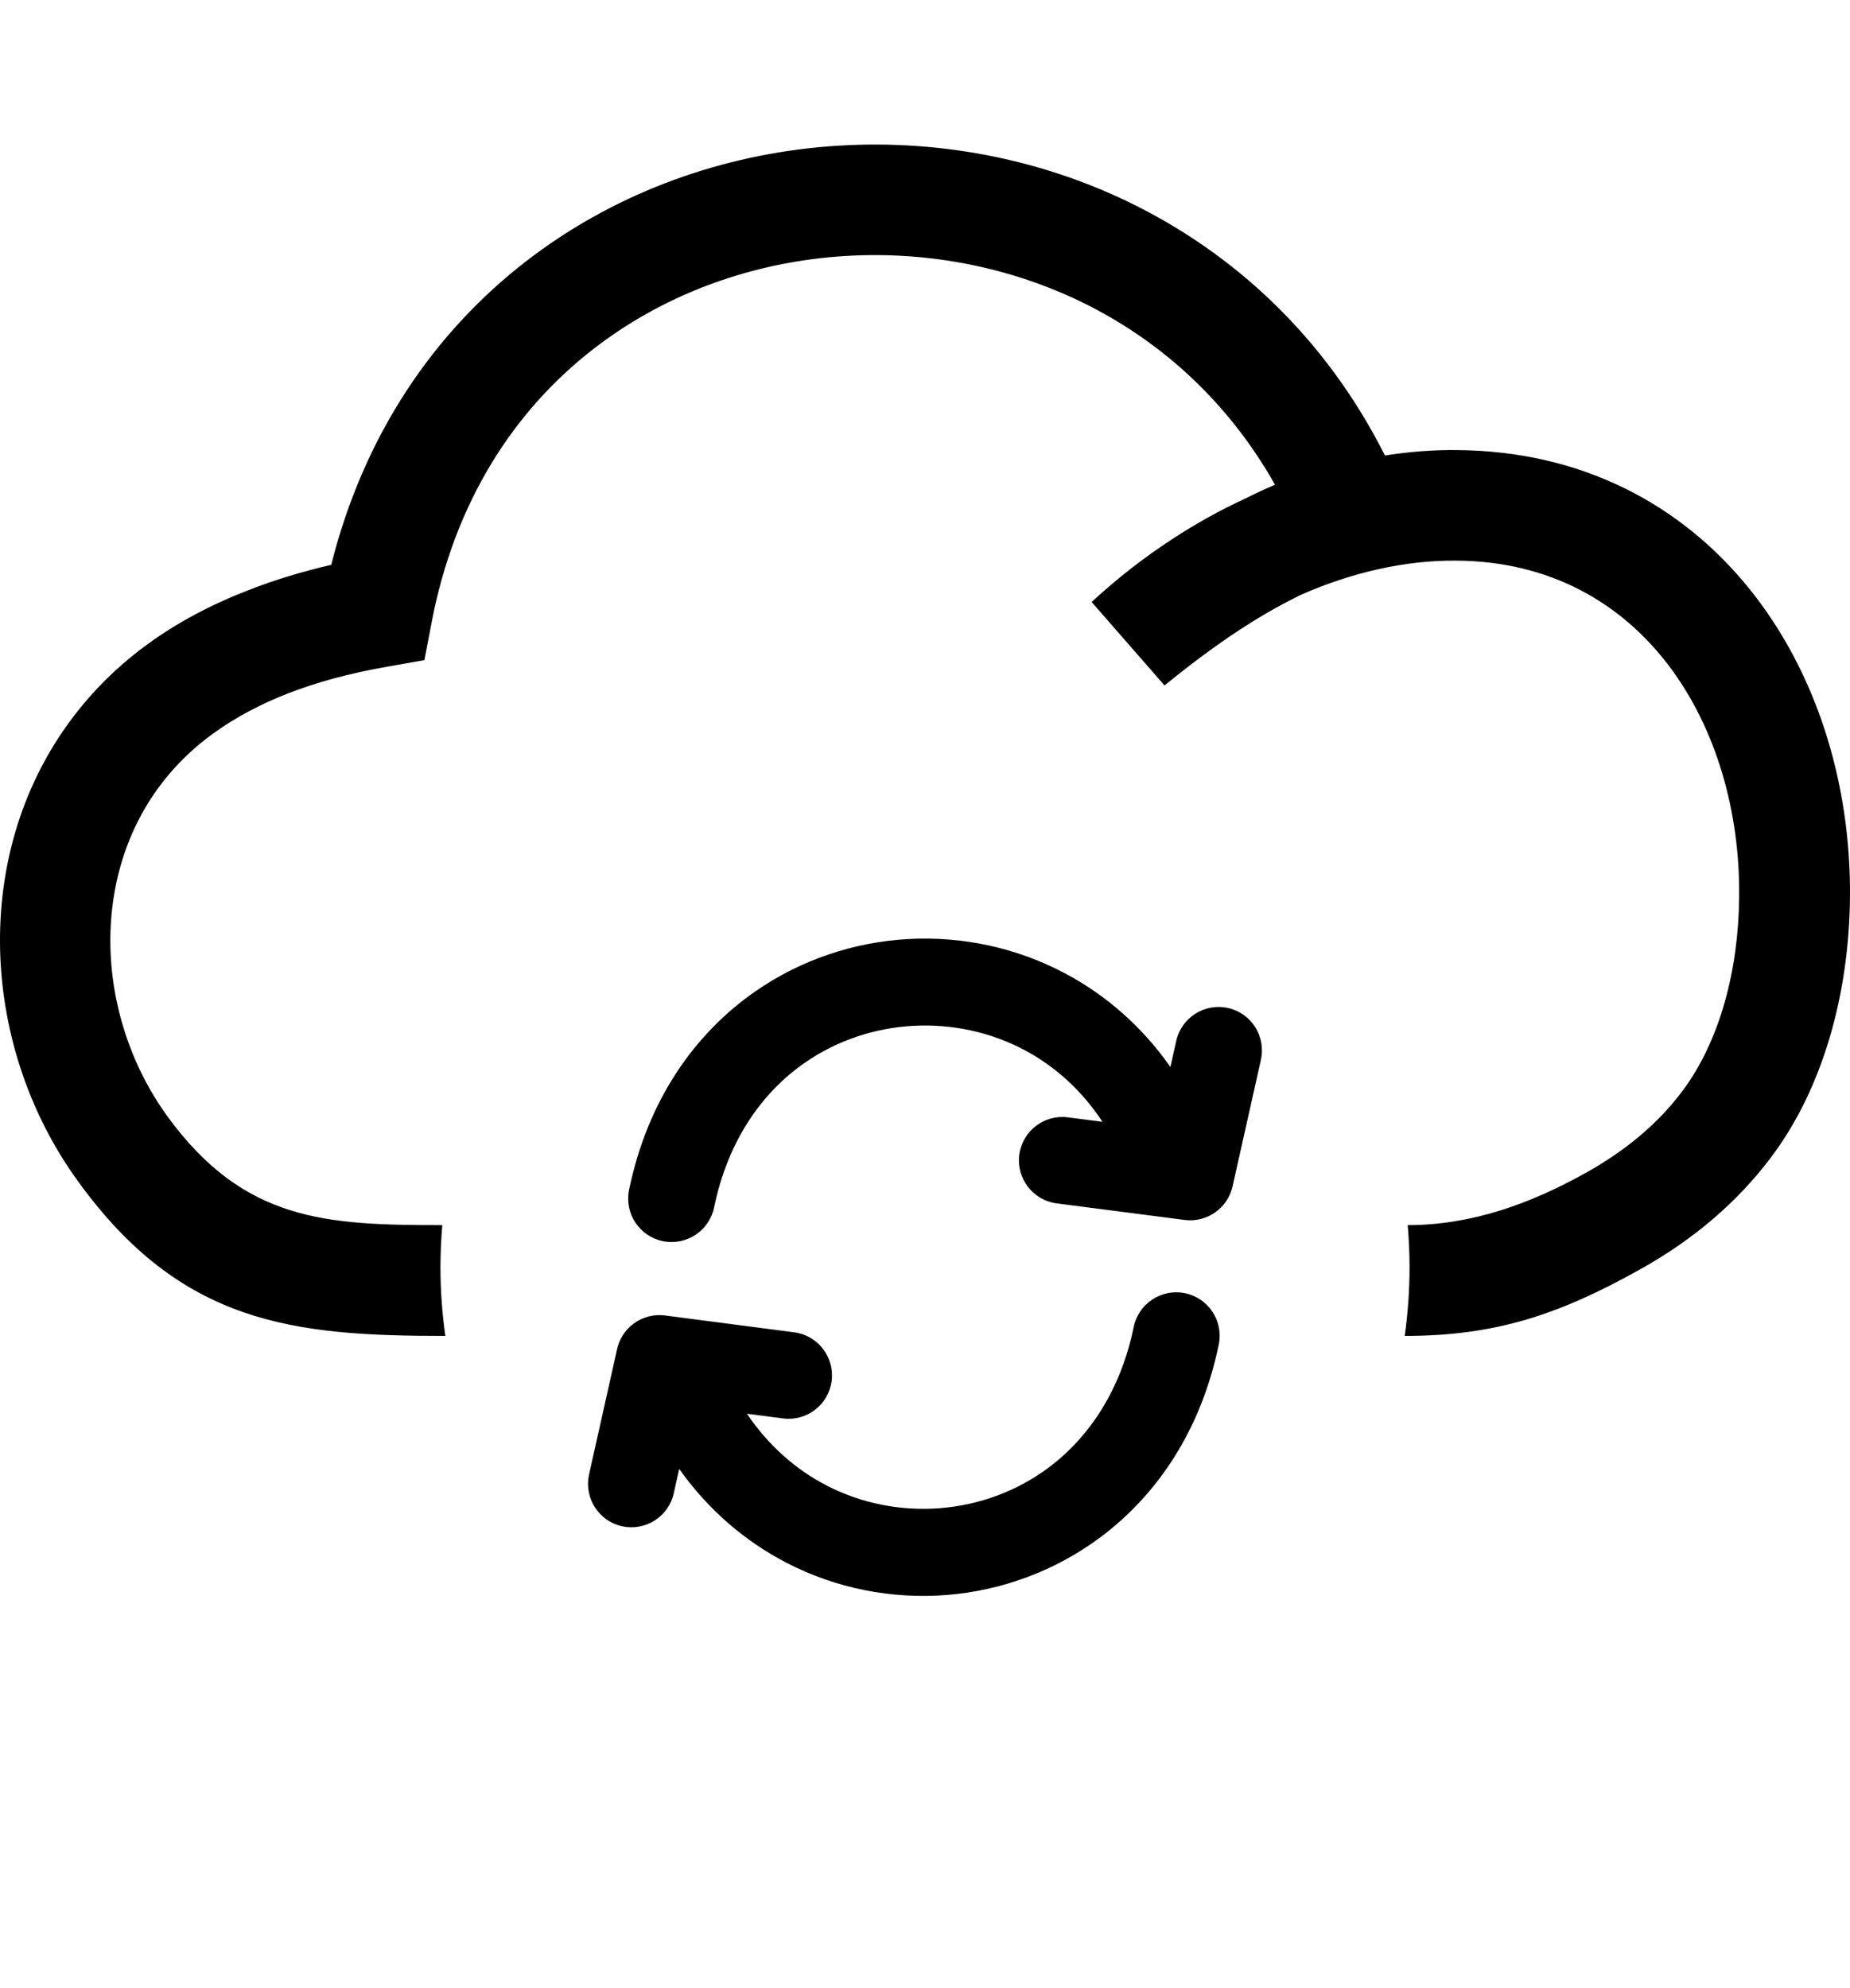 <svg width="512" height="550" xmlns="http://www.w3.org/2000/svg" clip-rule="evenodd" fill-rule="evenodd" image-rendering="optimizeQuality" text-rendering="geometricPrecision" shape-rendering="geometricPrecision">

 <g>
  <title>Layer 1</title>
  <path id="svg_1" d="m359.79,164.7c-3.13,1.55 -6.3,3.25 -9.42,5.05c-9.37,5.49 -18.63,12.21 -28.08,19.92l-20.17,-23.09c6.96,-6.45 14.5,-12.33 22.5,-17.53c6.37,-4.17 13.04,-7.88 19.92,-11.05c2.75,-1.38 5.5,-2.67 8.33,-3.87c-13.29,-23.55 -32.42,-40.42 -54.09,-50.83c-43.06,-20.62 -96.68,-16.14 -134.61,13.32c-21.79,16.88 -38.33,42.13 -44.71,75.59l-2,10.45l-10.42,1.84c-10.21,1.79 -19.32,4.25 -27.33,7.37c-7.75,3.01 -14.66,6.72 -20.7,11.09c-4.84,3.5 -9.01,7.42 -12.54,11.66c-10.97,13.13 -16.05,29.58 -15.93,46.26c0.13,16.9 5.63,33.99 15.8,48.03c21.23,29.14 44.05,30.09 76.07,30.09c-0.33,3.84 -0.51,7.72 -0.51,11.65c0,6.45 0.47,12.8 1.35,19.01c-41.89,0 -73.02,-3.15 -101.66,-42.79c-13.92,-19.16 -21.42,-42.58 -21.59,-65.92c-0.16,-23.58 7.17,-47.04 23.01,-66.04c5.12,-6.16 11.15,-11.83 18.07,-16.83c8.05,-5.83 17.25,-10.75 27.68,-14.78c7.16,-2.8 14.82,-5.14 22.91,-7.01c9.17,-36.41 28.71,-64.45 53.83,-83.92c47.07,-36.47 113.11,-42.29 166.54,-16.62c29.2,14.05 54.7,37.41 71.25,70.29c6.66,-1.04 13.33,-1.58 19.95,-1.5c69.26,0.52 109.46,59.53 108.75,124.04c-0.29,26.29 -7.37,52.46 -21.88,71.71c-9.45,12.54 -21.58,22.79 -36.12,30.91c-22.78,12.75 -40.39,18.46 -65.23,18.46c0.88,-6.21 1.34,-12.56 1.34,-19.01c0,-3.93 -0.18,-7.81 -0.51,-11.65c17.67,0 33.95,-5.9 49.36,-14.5c10.96,-6.13 19.92,-13.59 26.62,-22.54c10.42,-13.88 15.55,-33.5 15.75,-53.63c0.57,-47.22 -26.49,-92.88 -78.29,-93.2c-14.29,-0.13 -29.16,3.33 -43.24,9.57zm-139.99,203.96c6.57,0.86 11.22,6.89 10.36,13.47c-0.85,6.57 -6.89,11.21 -13.46,10.36l-9.98,-1.3c5.98,8.85 13.55,15.44 21.9,19.78c9.83,5.11 20.8,7.2 31.55,6.35c10.76,-0.85 21.26,-4.65 30.09,-11.26c11.17,-8.37 19.9,-21.38 23.5,-38.86c1.32,-6.49 7.68,-10.69 14.17,-9.37c6.5,1.32 10.7,7.67 9.38,14.17c-4.88,23.71 -17.01,41.57 -32.64,53.28c-12.63,9.45 -27.49,14.85 -42.62,16.06c-15.14,1.2 -30.64,-1.76 -44.54,-8.99c-11.24,-5.85 -21.43,-14.47 -29.54,-25.89l-1.5,6.73c-1.42,6.47 -7.84,10.56 -14.31,9.14c-6.47,-1.43 -10.56,-7.85 -9.14,-14.31l7.67,-34.29c1.15,-6.24 7.01,-10.56 13.37,-9.73l35.74,4.66zm105.73,-80.61c1.42,-6.47 7.84,-10.56 14.31,-9.14c6.47,1.43 10.55,7.85 9.13,14.32l-7.84,35.02c-1.35,6.1 -7.14,10.09 -13.23,9.32l-35.4,-4.58c-6.58,-0.83 -11.24,-6.85 -10.41,-13.42c0.83,-6.57 6.85,-11.23 13.42,-10.4l9.61,1.24c-5.78,-8.78 -13.2,-15.36 -21.41,-19.76c-9.59,-5.13 -20.37,-7.38 -31,-6.79c-10.6,0.58 -21.03,4.01 -29.96,10.2c-11.93,8.27 -21.32,21.65 -25.11,40c-1.32,6.5 -7.68,10.7 -14.17,9.38c-6.5,-1.32 -10.7,-7.68 -9.38,-14.17c5.15,-24.95 18.25,-43.37 35,-54.98c12.65,-8.78 27.39,-13.63 42.31,-14.45c14.88,-0.82 30.05,2.37 43.61,9.63c11.05,5.92 21.03,14.51 28.9,25.77l1.62,-7.19z" fill-rule="nonzero"/>
 </g>
</svg>